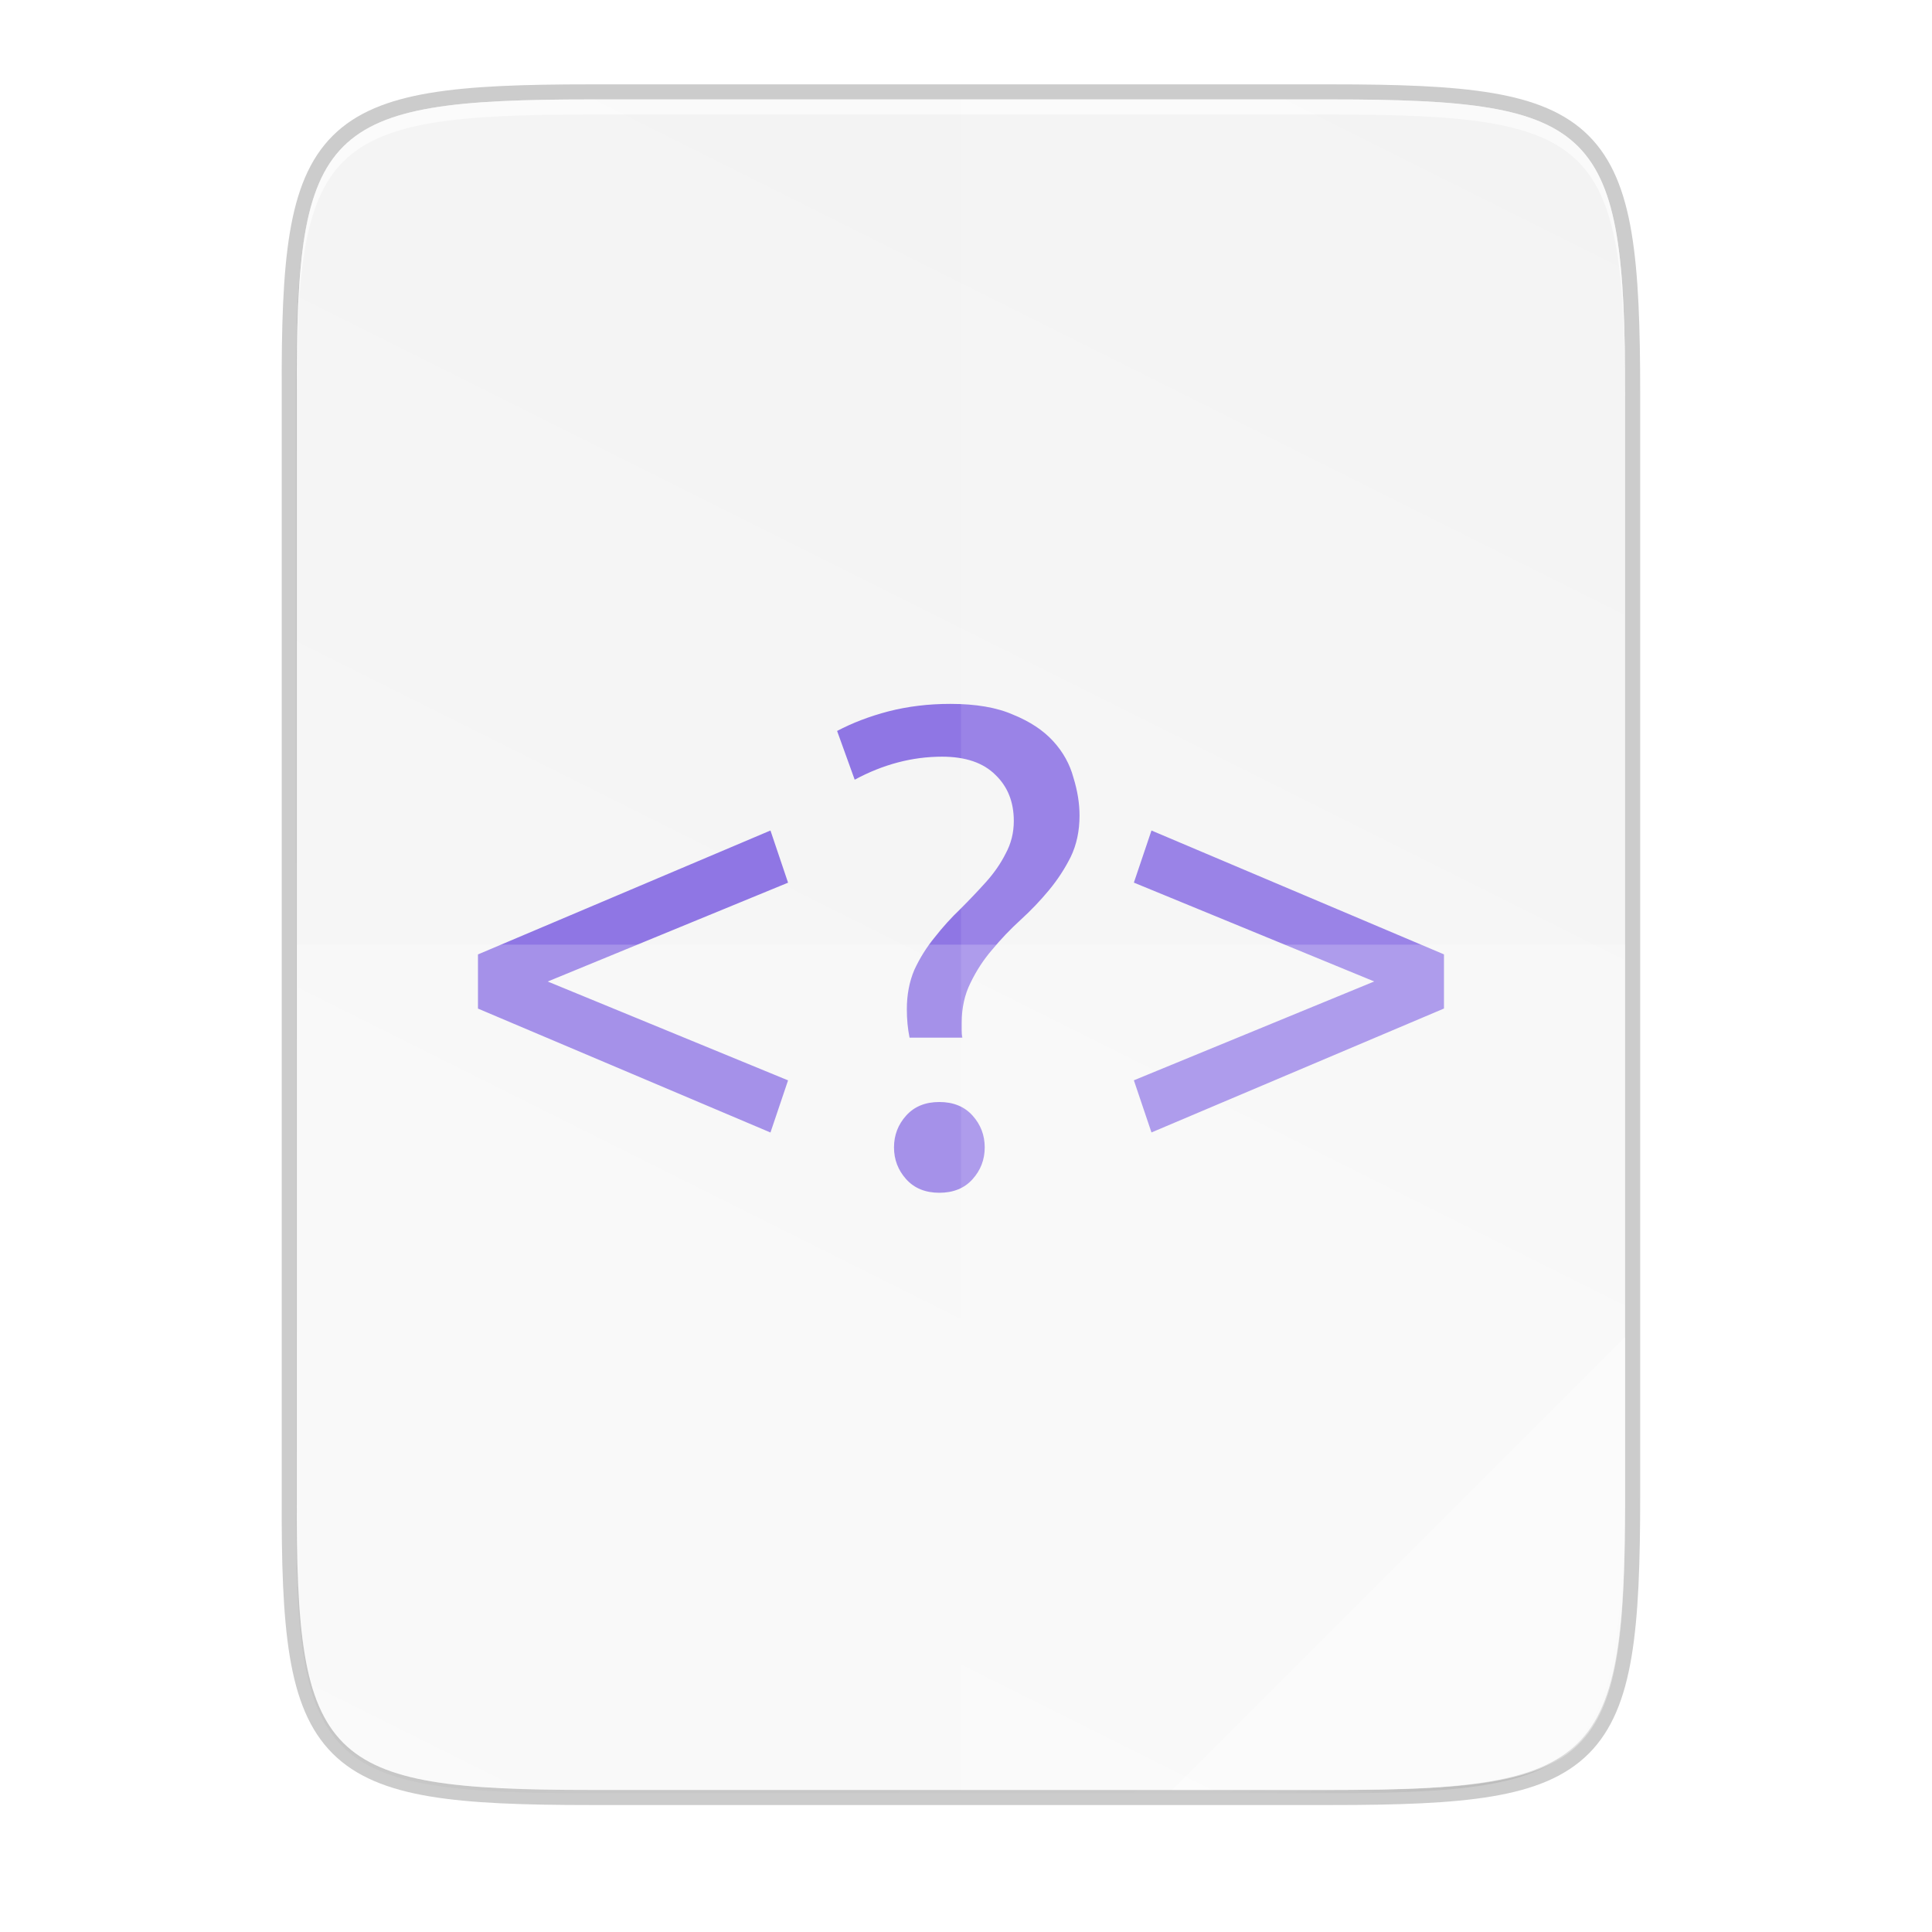 <svg id="svg41" height="256" viewBox="0 0 67.73 67.73" width="256" xmlns="http://www.w3.org/2000/svg" xmlns:xlink="http://www.w3.org/1999/xlink">
  <linearGradient id="linearGradient4226-3" gradientTransform="matrix(0 -.12 .12 0 .363 62.749)" gradientUnits="userSpaceOnUse" x1="529.655" x2="-35.31" y1="401.584" y2="119.093">
    <stop id="stop4340" offset="0" stop-color="#f2f2f2"/>
    <stop id="stop4342" offset="1" stop-color="#f9f9f9"/>
  </linearGradient>
  <linearGradient id="linearGradient4358-6" gradientUnits="userSpaceOnUse" x1="88" x2="488" y1="88" y2="488">
    <stop id="stop4362" offset="0" stop-opacity=".588"/>
    <stop id="stop4364" offset=".88" stop-opacity="0"/>
    <stop id="stop4366" offset="1"/>
  </linearGradient>
  <filter id="filter4380" color-interpolation-filters="sRGB" height="1.088" width="1.106" x="-.053" y="-.044">
    <feGaussianBlur id="feGaussianBlur4382" stdDeviation="8.48"/>
  </filter>
  <filter id="filter4346-7" color-interpolation-filters="sRGB" height="1.022" width="1.026" x="-.013" y="-.011">
    <feGaussianBlur id="feGaussianBlur4348" stdDeviation="2.12"/>
  </filter>
  <path id="path1163" d="m20.704 3.486c-9.338 0-10.343.959-10.298 10.317v19.315 19.315c-.046 9.357.959 10.317 10.298 10.317h25.969c9.338 0 10.298-.959 10.298-10.317v-19.315-19.315c0-9.357-.959-10.317-10.298-10.317z" fill="none" opacity=".2" stroke="#000" stroke-width="1.058"/>
  <path id="rect4158-9" d="m189.843 74c-70.593 0-78.189 7.251-77.843 77.987v146.013 146.013c-.346 70.736 7.25 77.987 77.843 77.987h196.314c70.593 0 76.007-7.274 77.843-77.987v-146.013-146.013c0-70.737-7.25-77.987-77.843-77.987z" filter="url(#filter4346-7)" opacity=".1" transform="matrix(.132 0 0 .132 -4.409 -6.039)"/>
  <path id="path4350" d="m189.843 74c-70.593 0-78.189 7.251-77.843 77.987v146.013 146.013c-.346 70.736 7.25 77.987 77.843 77.987h196.314c70.593 0 77.843-7.25 77.843-77.987v-146.013-146.013c0-70.737-7.25-77.987-77.843-77.987z" fill="url(#linearGradient4358-6)" filter="url(#filter4380)" opacity=".3" transform="matrix(.132 0 0 .132 -4.409 -6.039)"/>
  <path id="rect4158" d="m20.704 3.486c-9.338 0-10.343.959-10.298 10.317v19.315 19.315c-.046 9.357.959 10.317 10.298 10.317h25.969c9.338 0 10.298-.959 10.298-10.317v-19.315-19.315c0-9.357-.959-10.317-10.298-10.317z" fill="url(#linearGradient4226-3)"/>
  <path id="text4233" d="m33.31 24.676c-.76 0-1.479.087-2.16.261-.665.174-1.266.404-1.804.688l.617 1.709c.997-.538 2.018-.807 3.062-.807.823 0 1.448.213 1.875.641.427.411.641.949.641 1.614 0 .411-.095.791-.285 1.14-.174.348-.404.68-.688.997-.285.316-.585.633-.902.949-.316.301-.617.633-.902.997-.285.348-.522.728-.712 1.14-.174.411-.261.87-.261 1.376 0 .348.031.68.095.997h1.851c-.016-.079-.023-.166-.023-.261v-.261c0-.522.103-.989.309-1.401.206-.427.459-.815.76-1.163.301-.364.632-.712.996-1.044.364-.332.696-.68.997-1.044.301-.364.554-.752.76-1.163.206-.427.309-.91.309-1.448 0-.427-.071-.87-.213-1.329-.127-.475-.364-.902-.712-1.282-.348-.38-.815-.688-1.4-.926-.57-.253-1.306-.38-2.208-.38zm-6.3 4.439-10.254 4.344v1.899l10.254 4.344.617-1.828-8.426-3.465 8.426-3.465zm13.357 0-.617 1.827 8.426 3.465-8.426 3.465.617 1.828 10.254-4.344v-1.899zm-7.436 9.518c-.491 0-.878.158-1.163.475-.285.316-.427.688-.427 1.116s.142.799.427 1.116c.285.316.672.475 1.163.475s.879-.159 1.163-.475c.285-.316.427-.688.427-1.116s-.142-.799-.427-1.116c-.285-.316-.673-.475-1.163-.475z" fill="#8f76e4"/>
  <g fill="#fff">
    <path id="path4231" d="m33.689 3.486v59.264h12.985c9.338 0 10.055-.962 10.298-10.316v-19.315-19.315c0-9.357-.959-10.316-10.298-10.316z" opacity=".1"/>
    <path id="path4255" d="m10.406 33.118v19.315c-.046 9.357.959 10.316 10.298 10.316h25.969c9.338 0 10.055-.962 10.298-10.316v-19.315z" opacity=".2"/>
    <path id="path4254" d="m41.097 62.749 15.874-15.874v5.949c-.014 8.994-1.006 9.926-10.1 9.926z" opacity=".4"/>
    <path id="path931" d="m20.704 3.486c-9.338 0-10.343.959-10.298 10.317v.529c-.046-9.357.959-10.317 10.298-10.317h25.969c9.338 0 10.298.959 10.298 10.317v-.529c0-9.357-.959-10.317-10.298-10.317z" opacity=".6"/>
  </g>
</svg>
